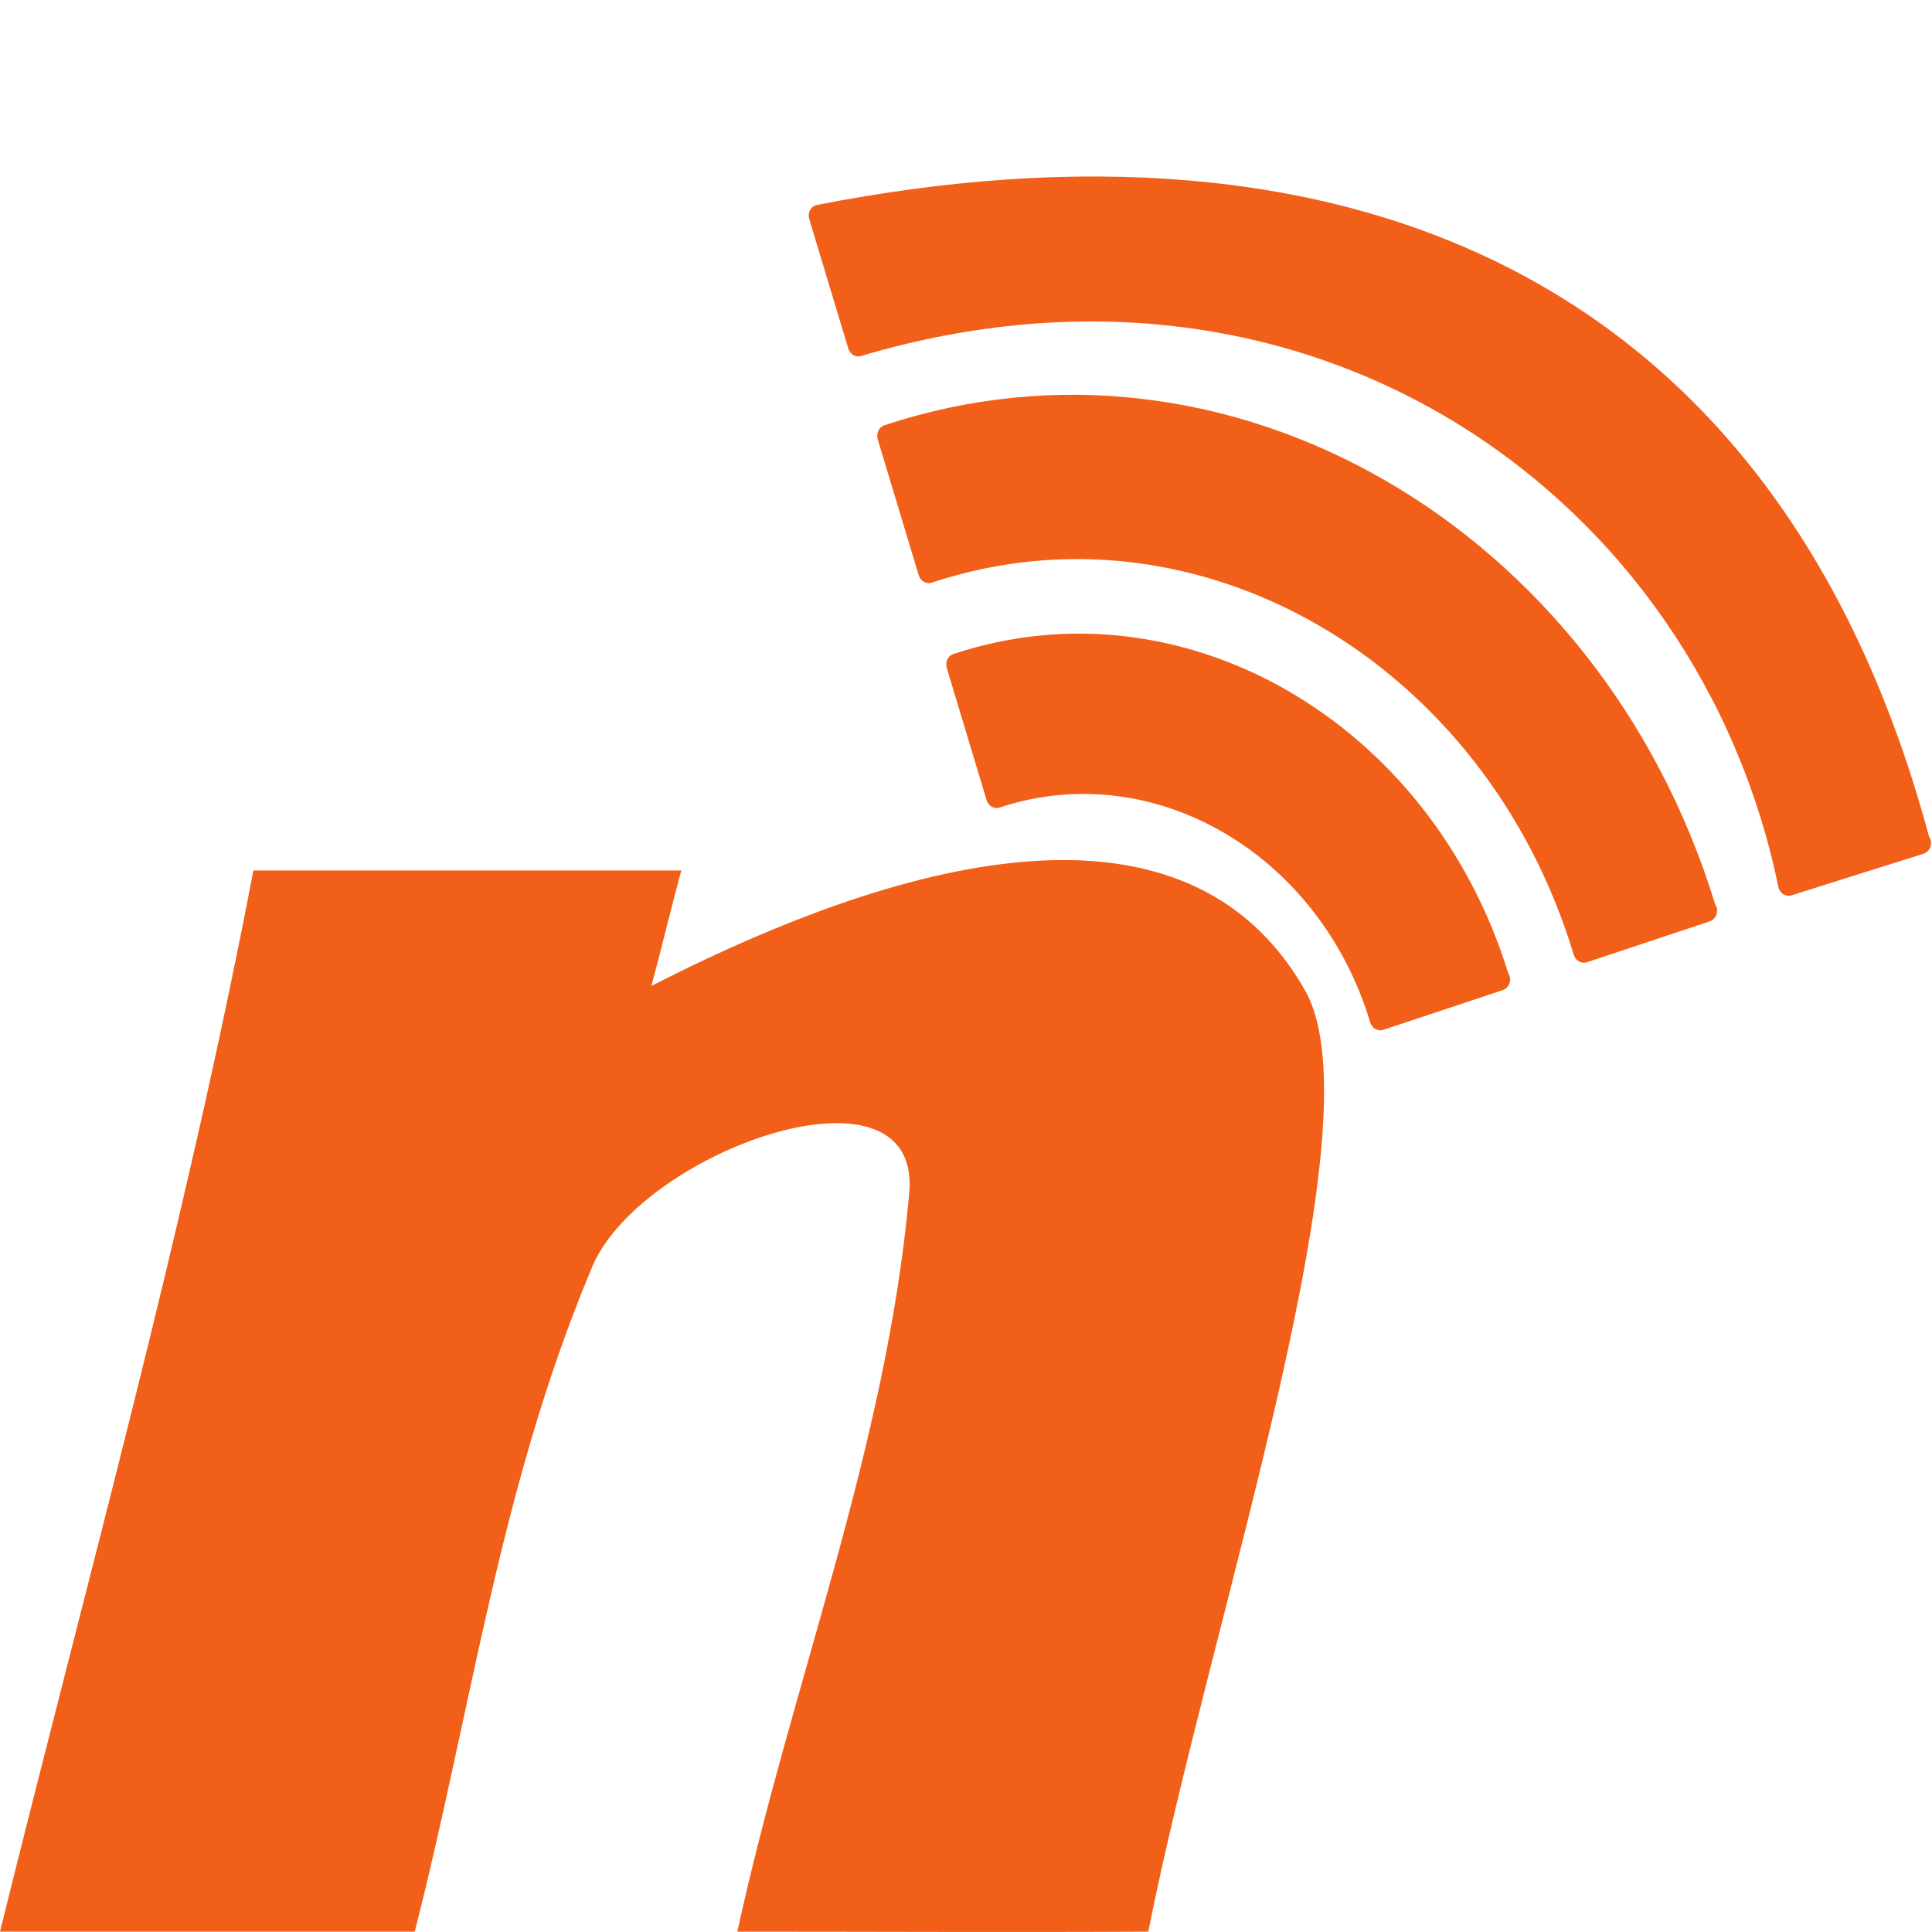 <?xml version="1.0" encoding="UTF-8" standalone="no"?>
<!-- Created with Inkscape (http://www.inkscape.org/) -->

<svg
   xmlns:dc="http://purl.org/dc/elements/1.1/"
   xmlns:cc="http://creativecommons.org/ns#"
   xmlns:rdf="http://www.w3.org/1999/02/22-rdf-syntax-ns#"
   xmlns:svg="http://www.w3.org/2000/svg"
   xmlns="http://www.w3.org/2000/svg"
   xmlns:sodipodi="http://sodipodi.sourceforge.net/DTD/sodipodi-0.dtd"
   xmlns:inkscape="http://www.inkscape.org/namespaces/inkscape"
   width="1024"
   height="1024"
   id="svg6101"
   version="1.1"
   inkscape:version="0.48.5 r10040"
   sodipodi:docname="NervousNetIcon.svg"
   inkscape:export-filename="C:\Users\cpcrasher\Documents\Nervous_Mosgap\documentation\graphic resources\Logo_Draft\V2\NervousNetIcon.png"
   inkscape:export-xdpi="90"
   inkscape:export-ydpi="90">
  <defs
     id="defs6103" />
  <sodipodi:namedview
     id="base"
     pagecolor="#ffffff"
     bordercolor="#666666"
     borderopacity="1.0"
     inkscape:pageopacity="0.0"
     inkscape:pageshadow="2"
     inkscape:zoom="0.35355339"
     inkscape:cx="-212.12729"
     inkscape:cy="605.15138"
     inkscape:document-units="px"
     inkscape:current-layer="layer1"
     showgrid="false"
     fit-margin-top="0"
     fit-margin-left="0"
     fit-margin-right="0"
     fit-margin-bottom="0"
     inkscape:window-width="1474"
     inkscape:window-height="841"
     inkscape:window-x="-8"
     inkscape:window-y="-8"
     inkscape:window-maximized="1"
     inkscape:snap-bbox="true"
     inkscape:bbox-nodes="true"
     inkscape:bbox-paths="true"
     inkscape:snap-bbox-edge-midpoints="true"
     inkscape:snap-bbox-midpoints="true" />
  <g
     inkscape:label="Layer 1"
     inkscape:groupmode="layer"
     id="layer1"
     transform="translate(-7.058,63.056)">
    <path
       d="m 141.367,398.305 226.784,0 c -5.257,19.362 -10.603,41.86 -15.86,61.222 103.051,-52.73 276.489,-120.202 346.283,2.053 40.505,69.654 -49.652,331.615 -82.909,499.181 -72.604,0.391 -145.208,0 -217.811,0 29.042,-132.802 79.013,-256.309 91.124,-391.377 6.814,-75.996 -145.028,-21.753 -168.881,41.013 -48.246,115.616 -62.767,230.842 -93.214,350.364 -72.136,0 -147.691,0 -219.826,0 C 53.898,771.323 104.831,589.305 141.367,398.304 z"
       id="path6"
       inkscape:connector-curvature="0"
       style="fill:#f15f18;display:inline"
       sodipodi:nodetypes="ccccccsccccc"
       inkscape:export-filename="C:\Users\patrick\Documents\Nervous_Mosgap\documentation\graphic resources\Logo_Draft\V2\path4070-95.png"
       inkscape:export-xdpi="1011.71"
       inkscape:export-ydpi="1011.71" />
    <path
       style="fill:#f15f18;fill-opacity:1;display:inline"
       inkscape:connector-curvature="0"
       d="m 684.06,479.32 c -18.524,-54.591 -63.997,-86.127 -120.149,-68.698 -2.885,0.881 -4.509,1.461 -2.698,7.389 l 30.305,97.207 87.049,-26.747 c 9.088,-3.032 6.497,-5.821 5.492,-9.151 z"
       id="path3022"
       inkscape:export-filename="C:\Users\patrick\Documents\Nervous_Mosgap\documentation\graphic resources\Logo_Draft\V2\path4070-95.png"
       inkscape:export-xdpi="1011.71"
       inkscape:export-ydpi="1011.71" />
    <path
       style="fill:#f15f18;fill-opacity:1;display:inline"
       inkscape:connector-curvature="0"
       d="M 806.387,452.557 C 765.116,319.047 633.567,243.301 512.315,283.616 c -2.859,0.937 -4.411,4.281 -3.433,7.443 l 21.074,69.92 c 0.948,3.144 4.025,4.925 6.883,3.986 81.212,-26.998 169.375,24.05 196.456,113.837 0.922,3.125 4.038,4.934 6.883,3.986 l 63.295,-21.031 0.225,-0.112 c 2.885,-0.959 4.446,-4.319 3.481,-7.434 l -0.794,-1.671 z"
       id="path3024"
       inkscape:export-filename="C:\Users\patrick\Documents\Nervous_Mosgap\documentation\graphic resources\Logo_Draft\V2\path4070-95.png"
       inkscape:export-xdpi="1011.71"
       inkscape:export-ydpi="1011.71" />
    <path
       style="fill:#f15f18;fill-opacity:1;display:inline"
       inkscape:connector-curvature="0"
       d="m 916.908,417.78 -0.828,-1.671 C 854.647,215.705 657.468,102.006 475.723,162.383 c -2.844,0.944 -4.39,4.277 -3.429,7.505 l 21.693,71.891 c 0.963,3.189 4.053,4.942 6.897,3.996 140.736,-46.776 293.37,41.726 340.282,197.197 0.926,3.11 4.039,4.933 6.876,4.005 l 65.079,-21.65 0.262,-0.112 c 2.852,-0.959 4.467,-4.328 3.511,-7.455 z"
       id="path3026"
       inkscape:export-filename="C:\Users\patrick\Documents\Nervous_Mosgap\documentation\graphic resources\Logo_Draft\V2\path4070-95.png"
       inkscape:export-xdpi="1011.71"
       inkscape:export-ydpi="1011.71" />
    <path
       style="fill:#f15f18;fill-opacity:1;display:inline"
       inkscape:connector-curvature="0"
       d="m 1030.281,381.902 -0.828,-1.671 C 948.668,80.091 717.817,-9.092 439.435,45.697 c -2.848,0.948 -4.39,4.277 -3.429,7.504 l 20.651,68.396 c 0.963,3.189 4.053,4.942 6.897,3.996 240.138,-71.332 443.995,75.42 486.149,281.88 0.926,3.11 4.038,4.934 6.876,4.005 l 69.915,-22.029 0.262,-0.112 c 2.852,-0.959 4.467,-4.328 3.511,-7.455 z"
       id="path3026-6"
       sodipodi:nodetypes="cccccccccccc"
       inkscape:export-filename="C:\Users\patrick\Documents\Nervous_Mosgap\documentation\graphic resources\Logo_Draft\V2\path4070-95.png"
       inkscape:export-xdpi="1011.71"
       inkscape:export-ydpi="1011.71" />
  </g>
</svg>
